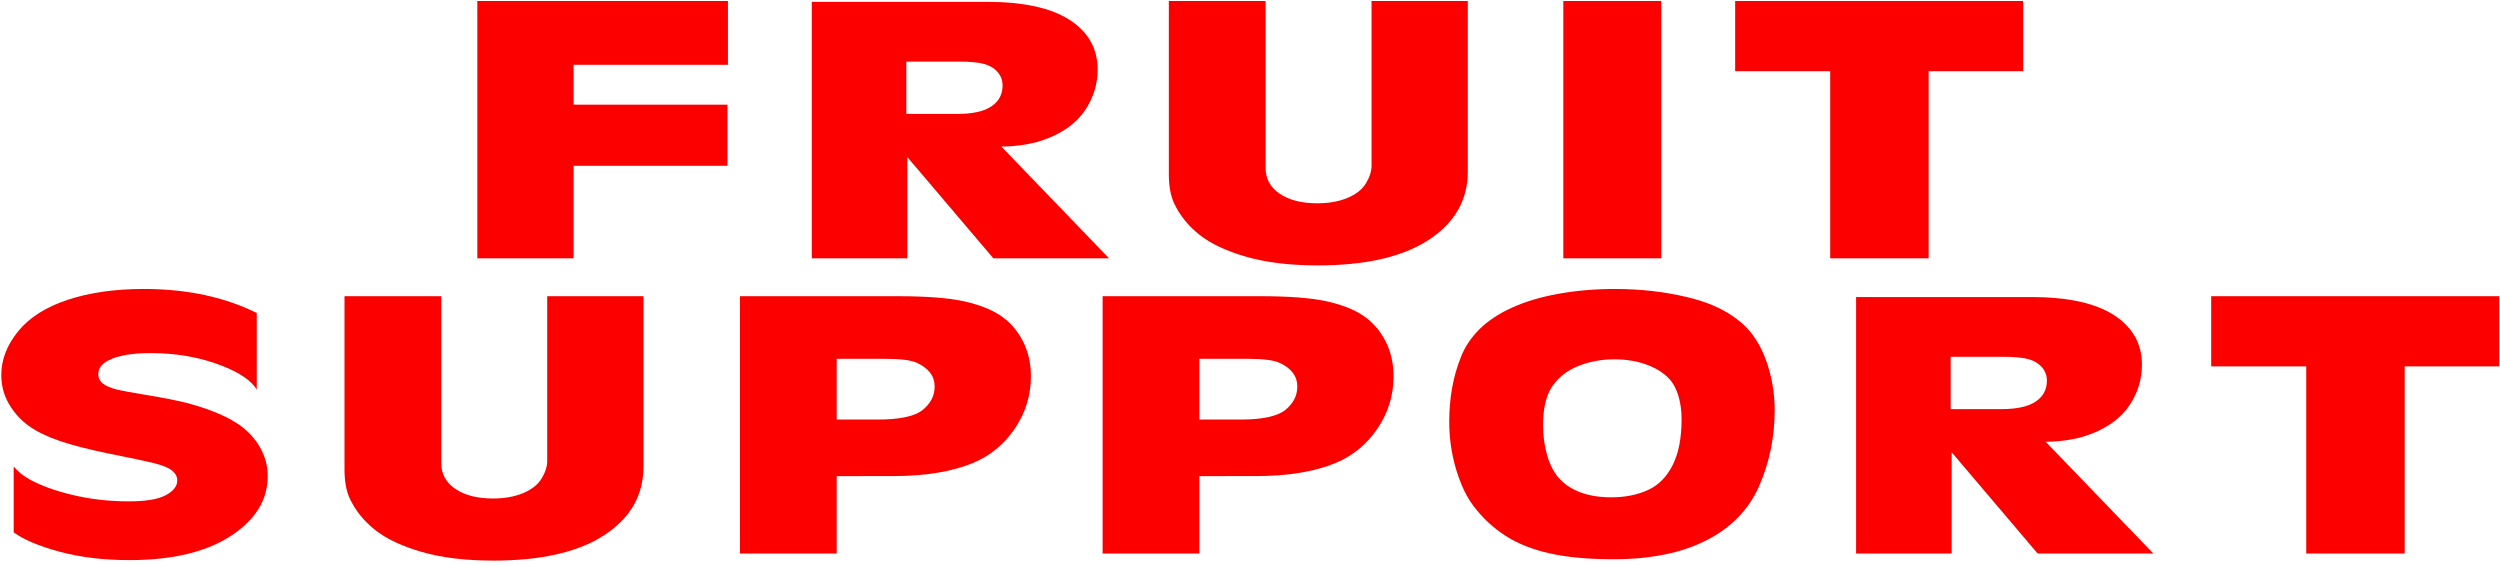 <?xml version="1.0" encoding="utf-8"?>
<!-- Generator: Adobe Illustrator 16.0.0, SVG Export Plug-In . SVG Version: 6.00 Build 0)  -->
<!DOCTYPE svg PUBLIC "-//W3C//DTD SVG 1.1//EN" "http://www.w3.org/Graphics/SVG/1.1/DTD/svg11.dtd">
<svg version="1.1" id="Layer_1" xmlns="http://www.w3.org/2000/svg" xmlns:xlink="http://www.w3.org/1999/xlink" x="0px" y="0px"
	 width="592.833px" height="133.917px" viewBox="-113.191 1.478 592.833 133.917"
	 enable-background="new -113.191 1.478 592.833 133.917" xml:space="preserve">
<g>
	<path fill="#FC0000" d="M59.425,16.841h-36.6v9.458H59.31v14.488H22.825v21.948H0V1.717h59.425V16.841z"/>
	<path fill="#FC0000" d="M124.267,36.238l25.534,26.499h-27.436l-20.404-24.024v24.024H79.309V1.916h41.5
		c8.683,0,15.235,1.431,19.655,4.291c4.418,2.859,6.628,6.777,6.628,11.752c0,3.459-0.979,6.659-2.939,9.601
		c-1.959,2.94-4.957,5.193-8.991,6.761C132.125,35.546,128.494,36.186,124.267,36.238z M101.73,16.083v12.413h11.989
		c3.688,0,6.417-0.6,8.184-1.797c1.767-1.198,2.651-2.846,2.651-4.951c0-1.22-0.394-2.285-1.181-3.191
		c-0.788-0.905-1.854-1.54-3.199-1.914c-1.345-0.373-3.363-0.561-6.052-0.561L101.73,16.083L101.73,16.083z"/>
	<path fill="#FC0000" d="M163.979,1.717h22.94v39.548c0,2.583,1.114,4.629,3.343,6.146c2.229,1.519,5.207,2.273,8.934,2.273
		c2.728,0,5.11-0.426,7.147-1.275c2.037-0.854,3.496-2.01,4.38-3.474c0.884-1.464,1.326-2.845,1.326-4.149V1.717h22.825v40.428
		c0,6.756-3.083,12.16-9.251,16.201c-6.167,4.045-14.938,6.065-26.312,6.065c-6.609,0-12.277-0.687-17.003-2.055
		c-4.726-1.369-8.415-3.105-11.066-5.207c-2.651-2.102-4.65-4.576-5.994-7.423c-0.846-1.81-1.268-4.11-1.268-6.905L163.979,1.717
		L163.979,1.717z"/>
	<path fill="#FC0000" d="M280.752,62.737h-23.228V1.717h23.228V62.737z"/>
	<path fill="#FC0000" d="M366.575,18.358h-22.422v44.379H320.81V18.358h-22.536V1.717h68.301V18.358L366.575,18.358z"/>
</g>
<g>
	<path fill="#FC0000" d="M-52.303,75.708v18.156c-1.27-2.1-3.958-3.963-8.069-5.584c-5.188-2.051-10.875-3.074-17.061-3.074
		c-4.496,0-7.858,0.586-10.089,1.756c-1.574,0.799-2.361,1.891-2.361,3.273c0,0.854,0.346,1.57,1.037,2.156
		c0.689,0.587,1.883,1.092,3.572,1.518c0.923,0.213,3.035,0.598,6.342,1.156c4.688,0.771,8.223,1.479,10.604,2.114
		c3.113,0.854,5.841,1.832,8.188,2.937c2.343,1.104,4.255,2.36,5.732,3.771c1.479,1.41,2.632,3.012,3.459,4.809
		c0.826,1.795,1.239,3.69,1.239,5.688c0,5.666-2.931,10.4-8.79,14.205c-5.86,3.805-13.862,5.707-24.006,5.707
		c-6.11,0-11.624-0.664-16.543-1.994c-4.918-1.329-8.55-2.859-10.896-4.59v-15.609c1.038,1.227,2.308,2.249,3.807,3.074
		c2.688,1.488,6.128,2.726,10.315,3.712c4.188,0.983,8.588,1.476,13.199,1.476c3.996,0,6.907-0.48,8.732-1.455
		c1.822-0.973,2.735-2.137,2.735-3.492c0-0.877-0.394-1.648-1.181-2.315c-0.788-0.665-2.219-1.263-4.294-1.796
		c-1.346-0.346-4.996-1.116-10.952-2.312c-4.648-0.959-8.463-1.943-11.441-2.955c-2.978-1.013-5.417-2.193-7.318-3.553
		c-1.902-1.359-3.468-3.08-4.697-5.168c-1.229-2.088-1.845-4.396-1.845-6.924c0-3.617,1.326-7.064,3.977-10.335
		c2.651-3.274,6.571-5.767,11.758-7.481C-91.958,70.86-85.945,70-79.105,70C-68.884,70-59.951,71.902-52.303,75.708z"/>
	<path fill="#FC0000" d="M-31.498,71.716h22.939v39.549c0,2.583,1.115,4.629,3.344,6.146c2.227,1.519,5.205,2.273,8.932,2.273
		c2.73,0,5.111-0.426,7.15-1.275c2.035-0.854,3.494-2.01,4.379-3.474s1.326-2.845,1.326-4.149v-39.07h22.824v40.429
		c0,6.756-3.084,12.16-9.252,16.201c-6.166,4.045-14.938,6.065-26.312,6.065c-6.609,0-12.277-0.687-17.002-2.055
		c-4.729-1.369-8.416-3.105-11.068-5.207c-2.648-2.102-4.647-4.576-5.993-7.423c-0.846-1.81-1.268-4.11-1.268-6.905L-31.498,71.716
		L-31.498,71.716z"/>
	<path fill="#FC0000" d="M85.217,114.378v18.358H62.278V71.716h37.293c6.916,0,12.199,0.406,15.85,1.216
		c3.65,0.812,6.572,1.971,8.762,3.474c2.191,1.502,3.92,3.498,5.189,5.984c1.27,2.49,1.9,5.261,1.9,8.32
		c0,4.496-1.26,8.606-3.773,12.334c-2.52,3.725-5.773,6.438-9.771,8.14c-5.031,2.13-11.449,3.192-19.252,3.192L85.217,114.378
		L85.217,114.378z M85.217,86.562v14.408h9.742c5.225,0,8.779-0.766,10.662-2.295c1.883-1.53,2.824-3.373,2.824-5.527
		c0-2.475-1.402-4.35-4.207-5.627c-1.35-0.641-3.9-0.958-7.666-0.958L85.217,86.562L85.217,86.562z"/>
	<path fill="#FC0000" d="M171.213,114.378v18.358h-22.939V71.716h37.291c6.918,0,12.199,0.406,15.85,1.216
		c3.652,0.812,6.572,1.971,8.762,3.474c2.191,1.502,3.92,3.498,5.189,5.984c1.27,2.49,1.898,5.261,1.898,8.32
		c0,4.496-1.258,8.606-3.771,12.334c-2.521,3.725-5.773,6.438-9.771,8.14c-5.033,2.13-11.451,3.192-19.25,3.192L171.213,114.378
		L171.213,114.378z M171.213,86.562v14.408h9.742c5.225,0,8.779-0.766,10.662-2.295c1.883-1.53,2.824-3.373,2.824-5.527
		c0-2.475-1.402-4.35-4.207-5.627c-1.35-0.641-3.9-0.958-7.666-0.958L171.213,86.562L171.213,86.562z"/>
	<path fill="#FC0000" d="M307.643,98.773c0,6.334-1.221,12.299-3.66,17.898c-2.441,5.603-6.6,9.902-12.479,12.912
		c-5.879,3.006-13.238,4.508-22.076,4.508c-5.879,0-10.875-0.45-14.986-1.354c-4.111-0.905-7.639-2.295-10.576-4.172
		c-2.939-1.876-5.504-4.261-7.695-7.162c-1.383-1.862-2.557-4.165-3.516-6.903c-1.461-4.178-2.189-8.516-2.189-13.012
		c0-5.613,0.92-10.725,2.768-15.326c0.924-2.394,2.371-4.58,4.352-6.563c1.979-1.981,4.555-3.698,7.725-5.149
		c3.168-1.449,6.867-2.553,11.096-3.312c4.223-0.758,8.682-1.137,13.371-1.137c6.031,0,11.758,0.652,17.176,1.957
		c3.648,0.875,6.705,2.043,9.164,3.492s4.398,3.053,5.82,4.809s2.596,3.846,3.518,6.267
		C306.913,90.41,307.643,94.492,307.643,98.773z M268.911,119.408c3.227,0,6.1-0.564,8.617-1.695
		c2.516-1.133,4.484-3.103,5.906-5.906c1.422-2.809,2.133-6.446,2.133-10.917c0-1.994-0.25-3.837-0.748-5.526
		c-0.5-1.689-1.25-3.066-2.25-4.129c-1.346-1.41-3.15-2.521-5.416-3.333c-2.27-0.812-4.785-1.216-7.553-1.216
		c-3.074,0-5.928,0.531-8.559,1.598c-2.633,1.062-4.68,2.666-6.139,4.807c-1.461,2.144-2.191,5.238-2.191,9.281
		c0,2.42,0.326,4.78,0.98,7.084c0.65,2.299,1.643,4.164,2.967,5.586c1.328,1.424,3.018,2.508,5.074,3.252
		C263.79,119.035,266.18,119.408,268.911,119.408z"/>
	<path fill="#FC0000" d="M371.909,106.238l25.533,26.499h-27.438L349.6,108.712v24.024h-22.65V71.916h41.498
		c8.686,0,15.236,1.432,19.656,4.291c4.418,2.859,6.629,6.777,6.629,11.752c0,3.459-0.98,6.66-2.939,9.602
		c-1.961,2.939-4.957,5.193-8.992,6.761C379.766,105.546,376.133,106.186,371.909,106.238z M349.372,86.083v12.412h11.99
		c3.688,0,6.416-0.6,8.184-1.797c1.766-1.197,2.65-2.846,2.65-4.951c0-1.22-0.395-2.285-1.182-3.19
		c-0.789-0.905-1.854-1.54-3.197-1.914c-1.348-0.373-3.365-0.562-6.055-0.562L349.372,86.083L349.372,86.083z"/>
	<path fill="#FC0000" d="M479.459,88.358h-22.422v44.379h-23.342V88.358h-22.537V71.716h68.301V88.358z"/>
</g>
</svg>
